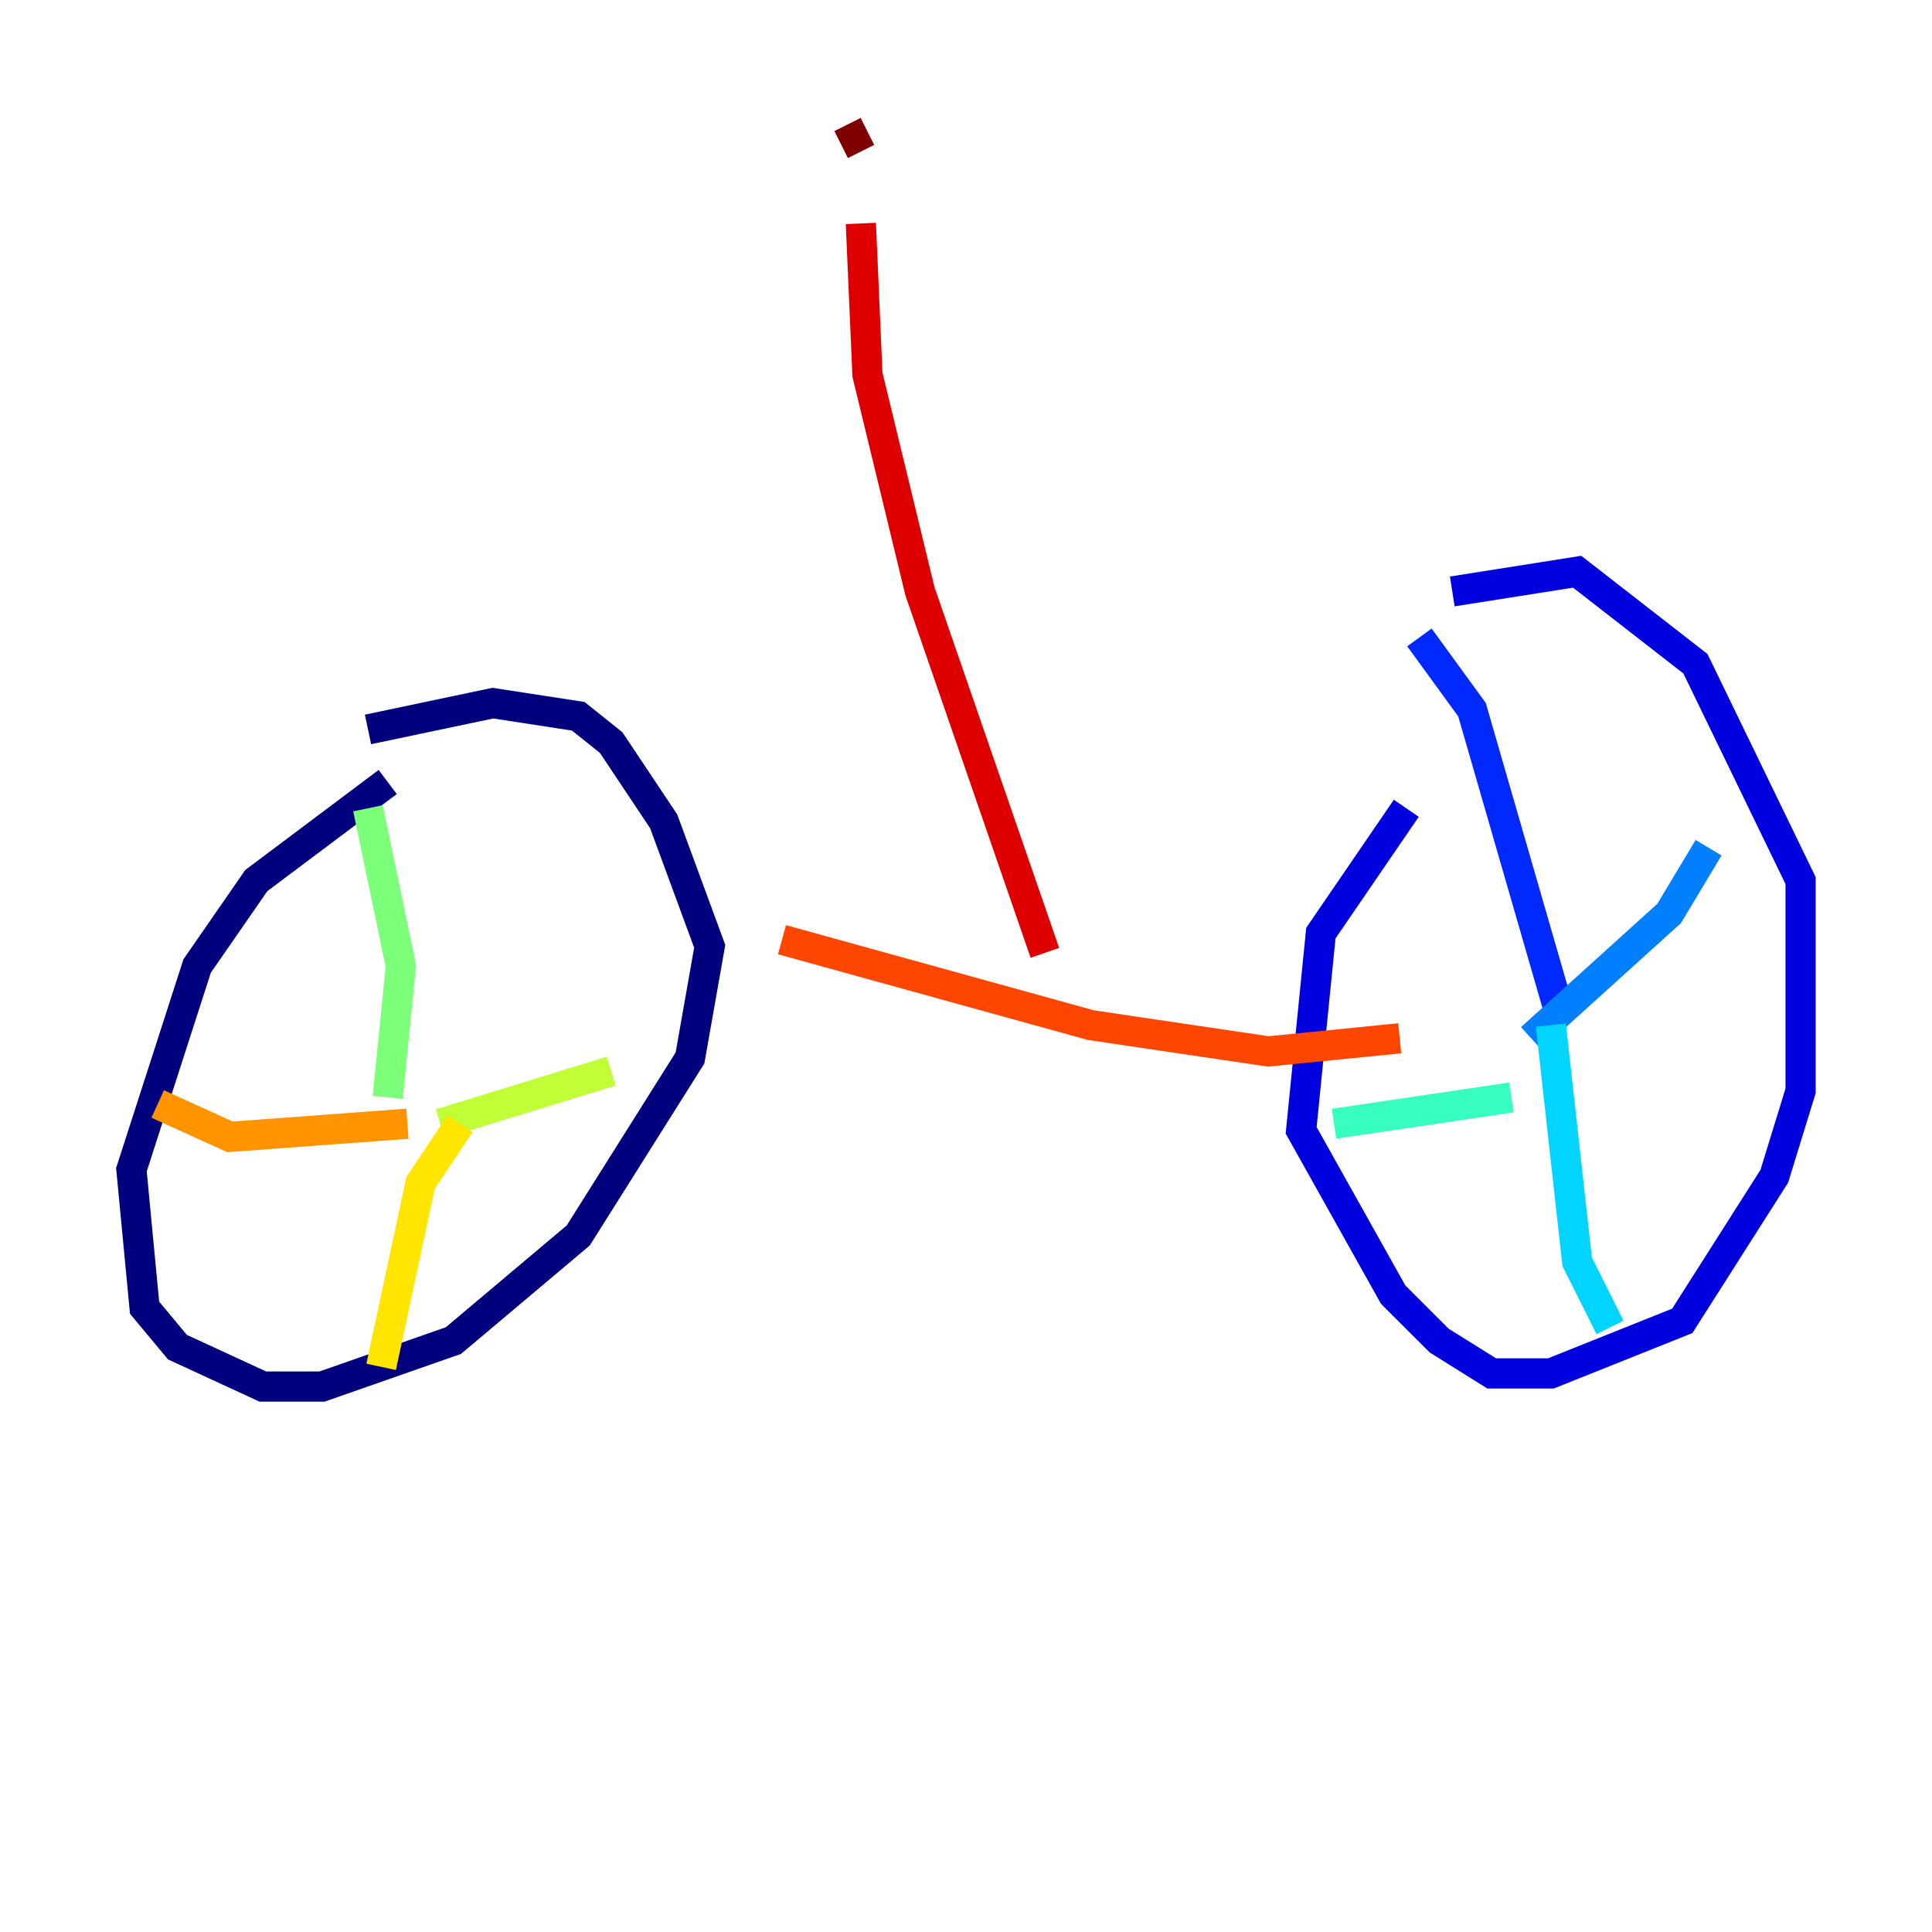 <?xml version="1.0" encoding="utf-8" ?>
<svg baseProfile="tiny" height="128" version="1.2" viewBox="0,0,128,128" width="128" xmlns="http://www.w3.org/2000/svg" xmlns:ev="http://www.w3.org/2001/xml-events" xmlns:xlink="http://www.w3.org/1999/xlink"><defs /><polyline fill="none" points="25.687,51.809 16.98,58.34 13.061,64.0 8.707,77.497 9.578,86.639 11.755,89.252 17.415,91.864 21.333,91.864 30.041,88.816 38.313,81.85 45.714,70.095 47.02,62.694 43.973,54.422 40.49,49.197 38.313,47.456 32.653,46.585 24.381,48.327" stroke="#00007f" stroke-width="2" /><polyline fill="none" points="93.17,53.551 87.51,61.823 86.204,74.884 92.299,85.769 95.347,88.816 98.83,90.993 102.748,90.993 111.456,87.51 117.551,77.932 119.293,72.272 119.293,58.34 112.326,43.973 104.49,37.878 96.218,39.184" stroke="#0000de" stroke-width="2" /><polyline fill="none" points="94.041,42.231 97.524,47.02 103.184,66.612" stroke="#0028ff" stroke-width="2" /><polyline fill="none" points="101.442,68.789 110.585,60.517 113.197,56.163" stroke="#0080ff" stroke-width="2" /><polyline fill="none" points="102.748,67.918 104.49,83.592 106.667,87.946" stroke="#00d4ff" stroke-width="2" /><polyline fill="none" points="100.136,72.707 88.381,74.449" stroke="#36ffc0" stroke-width="2" /><polyline fill="none" points="24.381,53.551 26.558,64.0 25.687,72.707" stroke="#7cff79" stroke-width="2" /><polyline fill="none" points="29.17,74.449 40.49,70.966" stroke="#c0ff36" stroke-width="2" /><polyline fill="none" points="30.476,74.449 27.864,78.367 25.252,90.558" stroke="#ffe500" stroke-width="2" /><polyline fill="none" points="26.993,74.449 15.238,75.32 10.449,73.143" stroke="#ff9400" stroke-width="2" /><polyline fill="none" points="51.809,62.258 72.272,67.918 84.027,69.66 92.735,68.789" stroke="#ff4600" stroke-width="2" /><polyline fill="none" points="69.225,63.129 60.952,39.184 57.469,24.816 57.034,14.803" stroke="#de0000" stroke-width="2" /><polyline fill="none" points="57.469,8.707 55.728,9.578" stroke="#7f0000" stroke-width="2" /></svg>